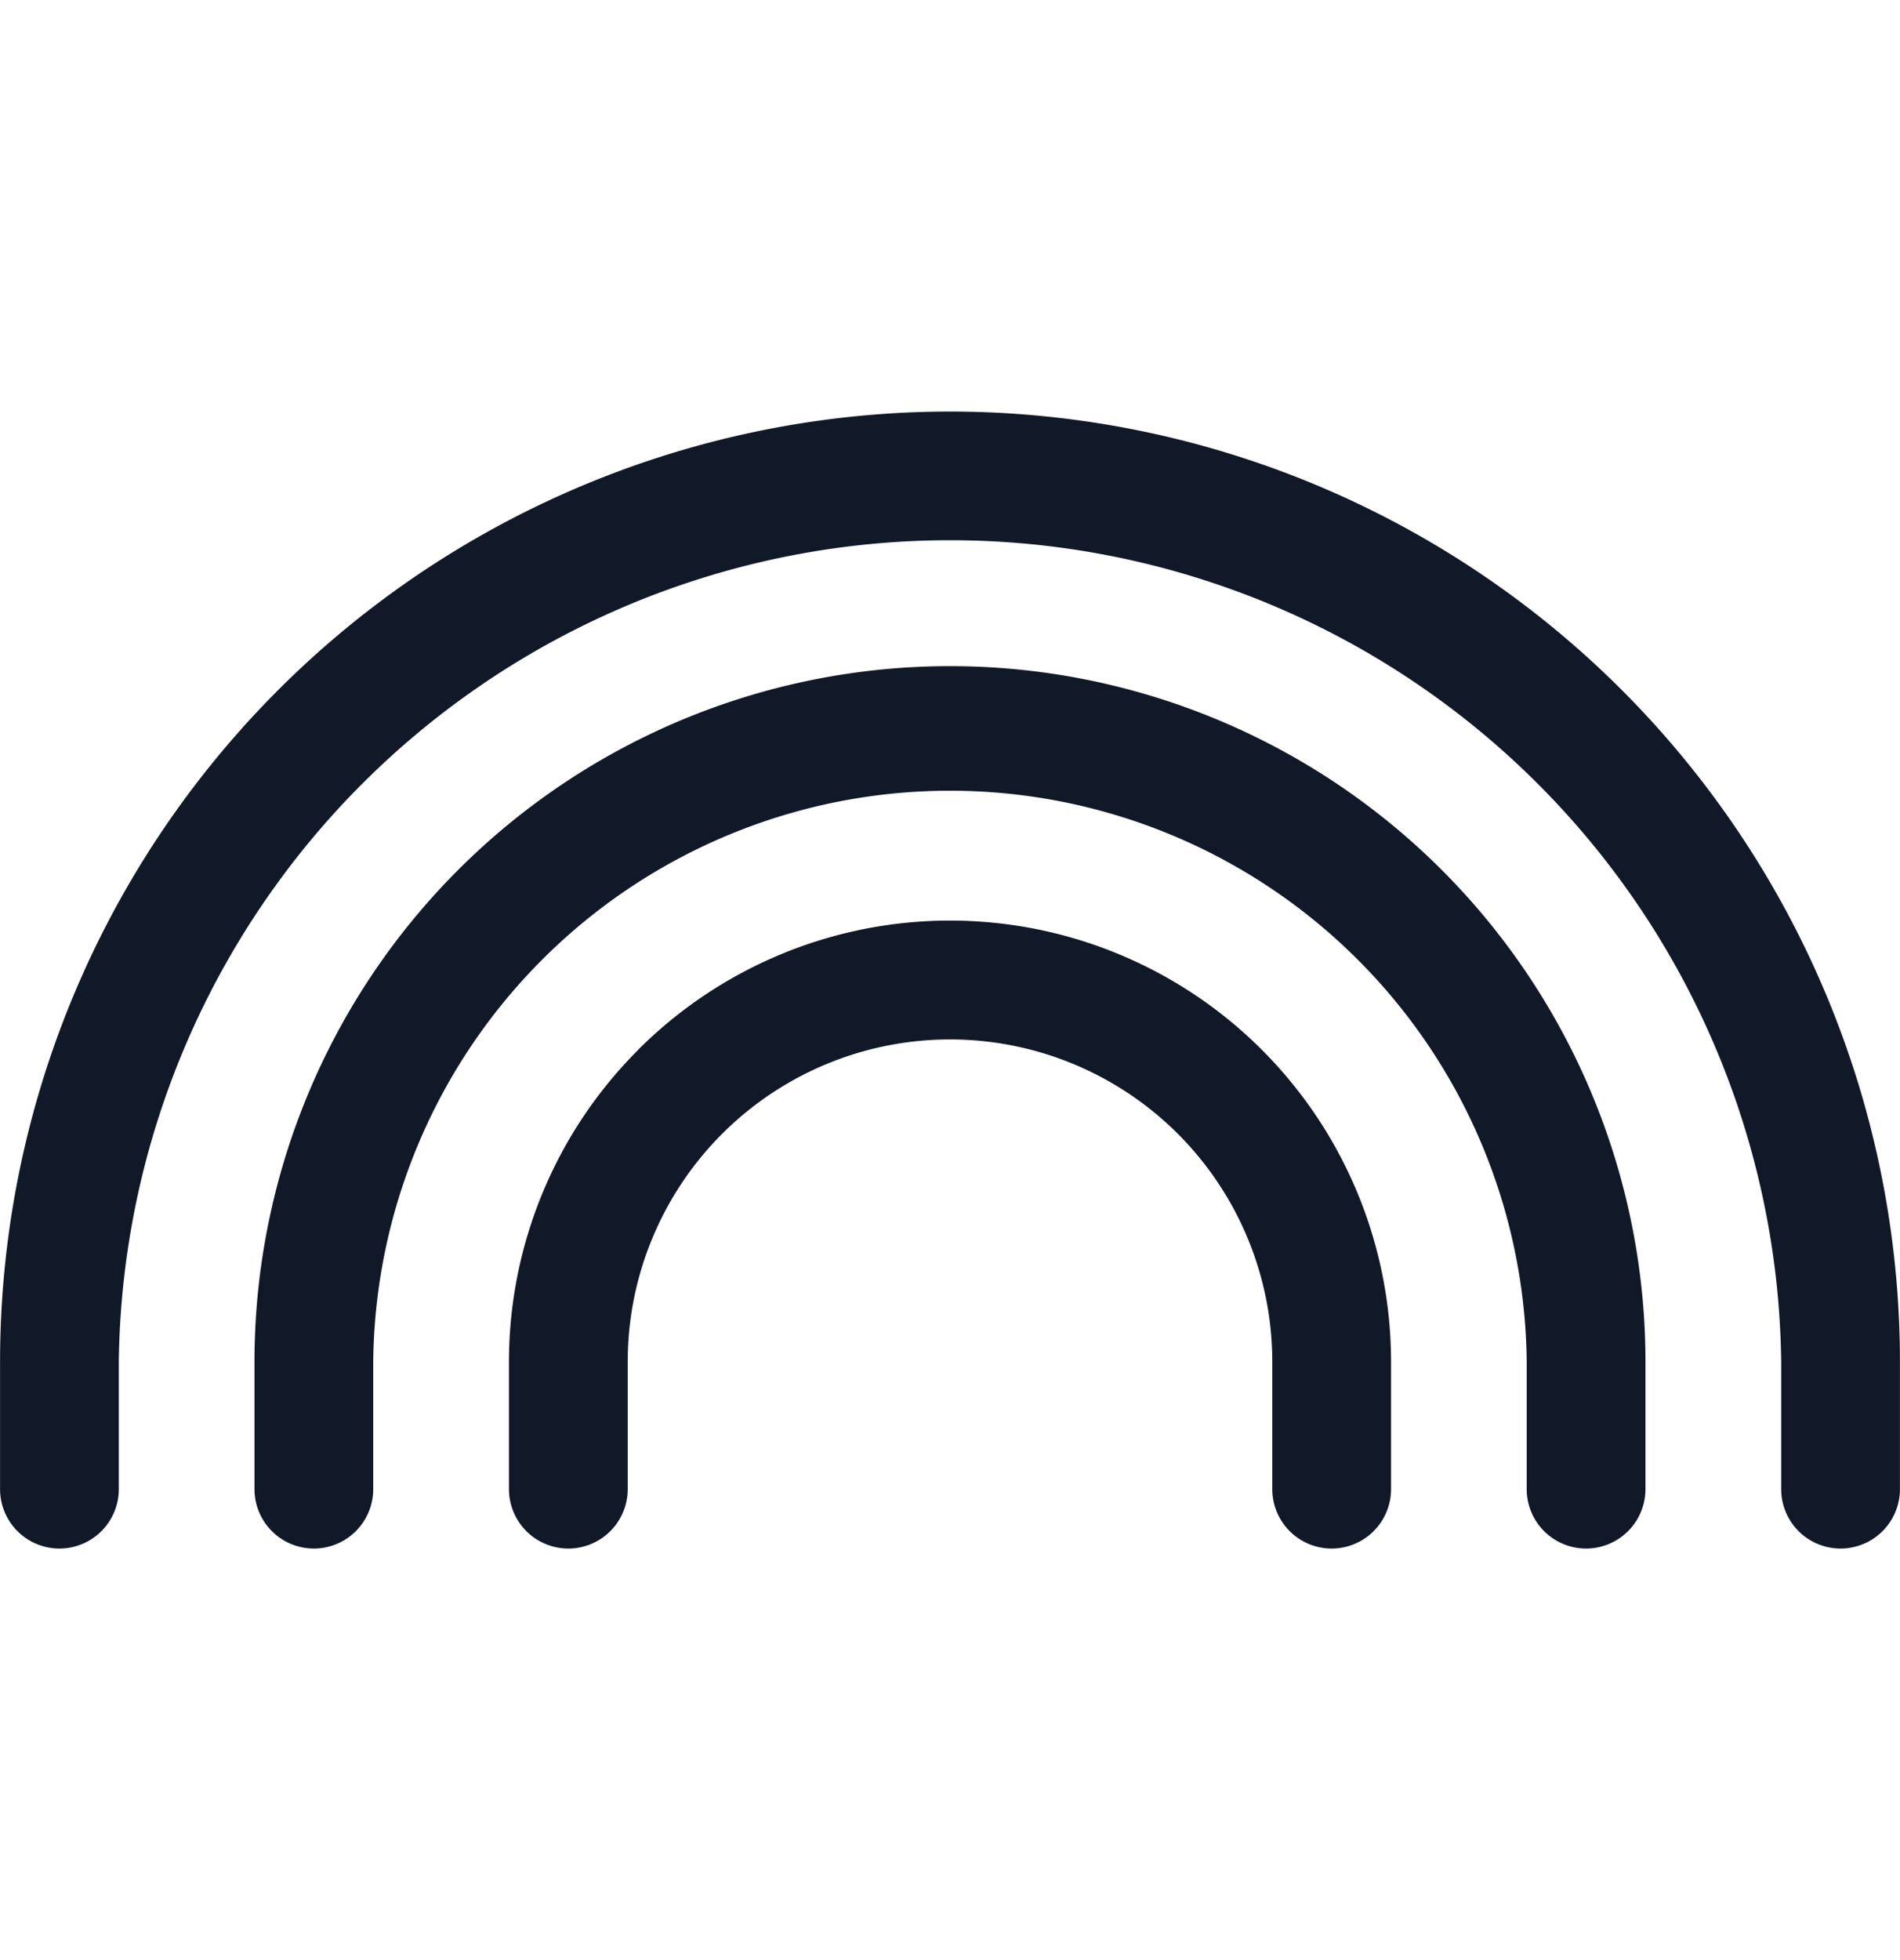 <svg xmlns="http://www.w3.org/2000/svg" width="32" height="33" fill="none" viewBox="0 0 32 33"><path fill="#111827" fill-rule="evenodd" d="M16 6.929A16 16 0 0 0 .001 22.928v2.143a1 1 0 1 0 2 0v-2.143a14 14 0 0 1 27.998 0v2.143a1 1 0 0 0 2 0v-2.143A16 16 0 0 0 16 6.929m-8.283 7.716a11.714 11.714 0 0 1 19.996 8.283v2.143a1 1 0 1 1-2 0v-2.143a9.714 9.714 0 0 0-19.427 0v2.143a1 1 0 1 1-2 0v-2.143c0-3.107 1.234-6.086 3.431-8.283m3.03 3.03a7.428 7.428 0 0 1 12.681 5.253v2.143a1 1 0 0 1-2 0v-2.143a5.428 5.428 0 0 0-10.856 0v2.143a1 1 0 1 1-2 0v-2.143c0-1.97.782-3.86 2.176-5.252" clip-rule="evenodd"/></svg>